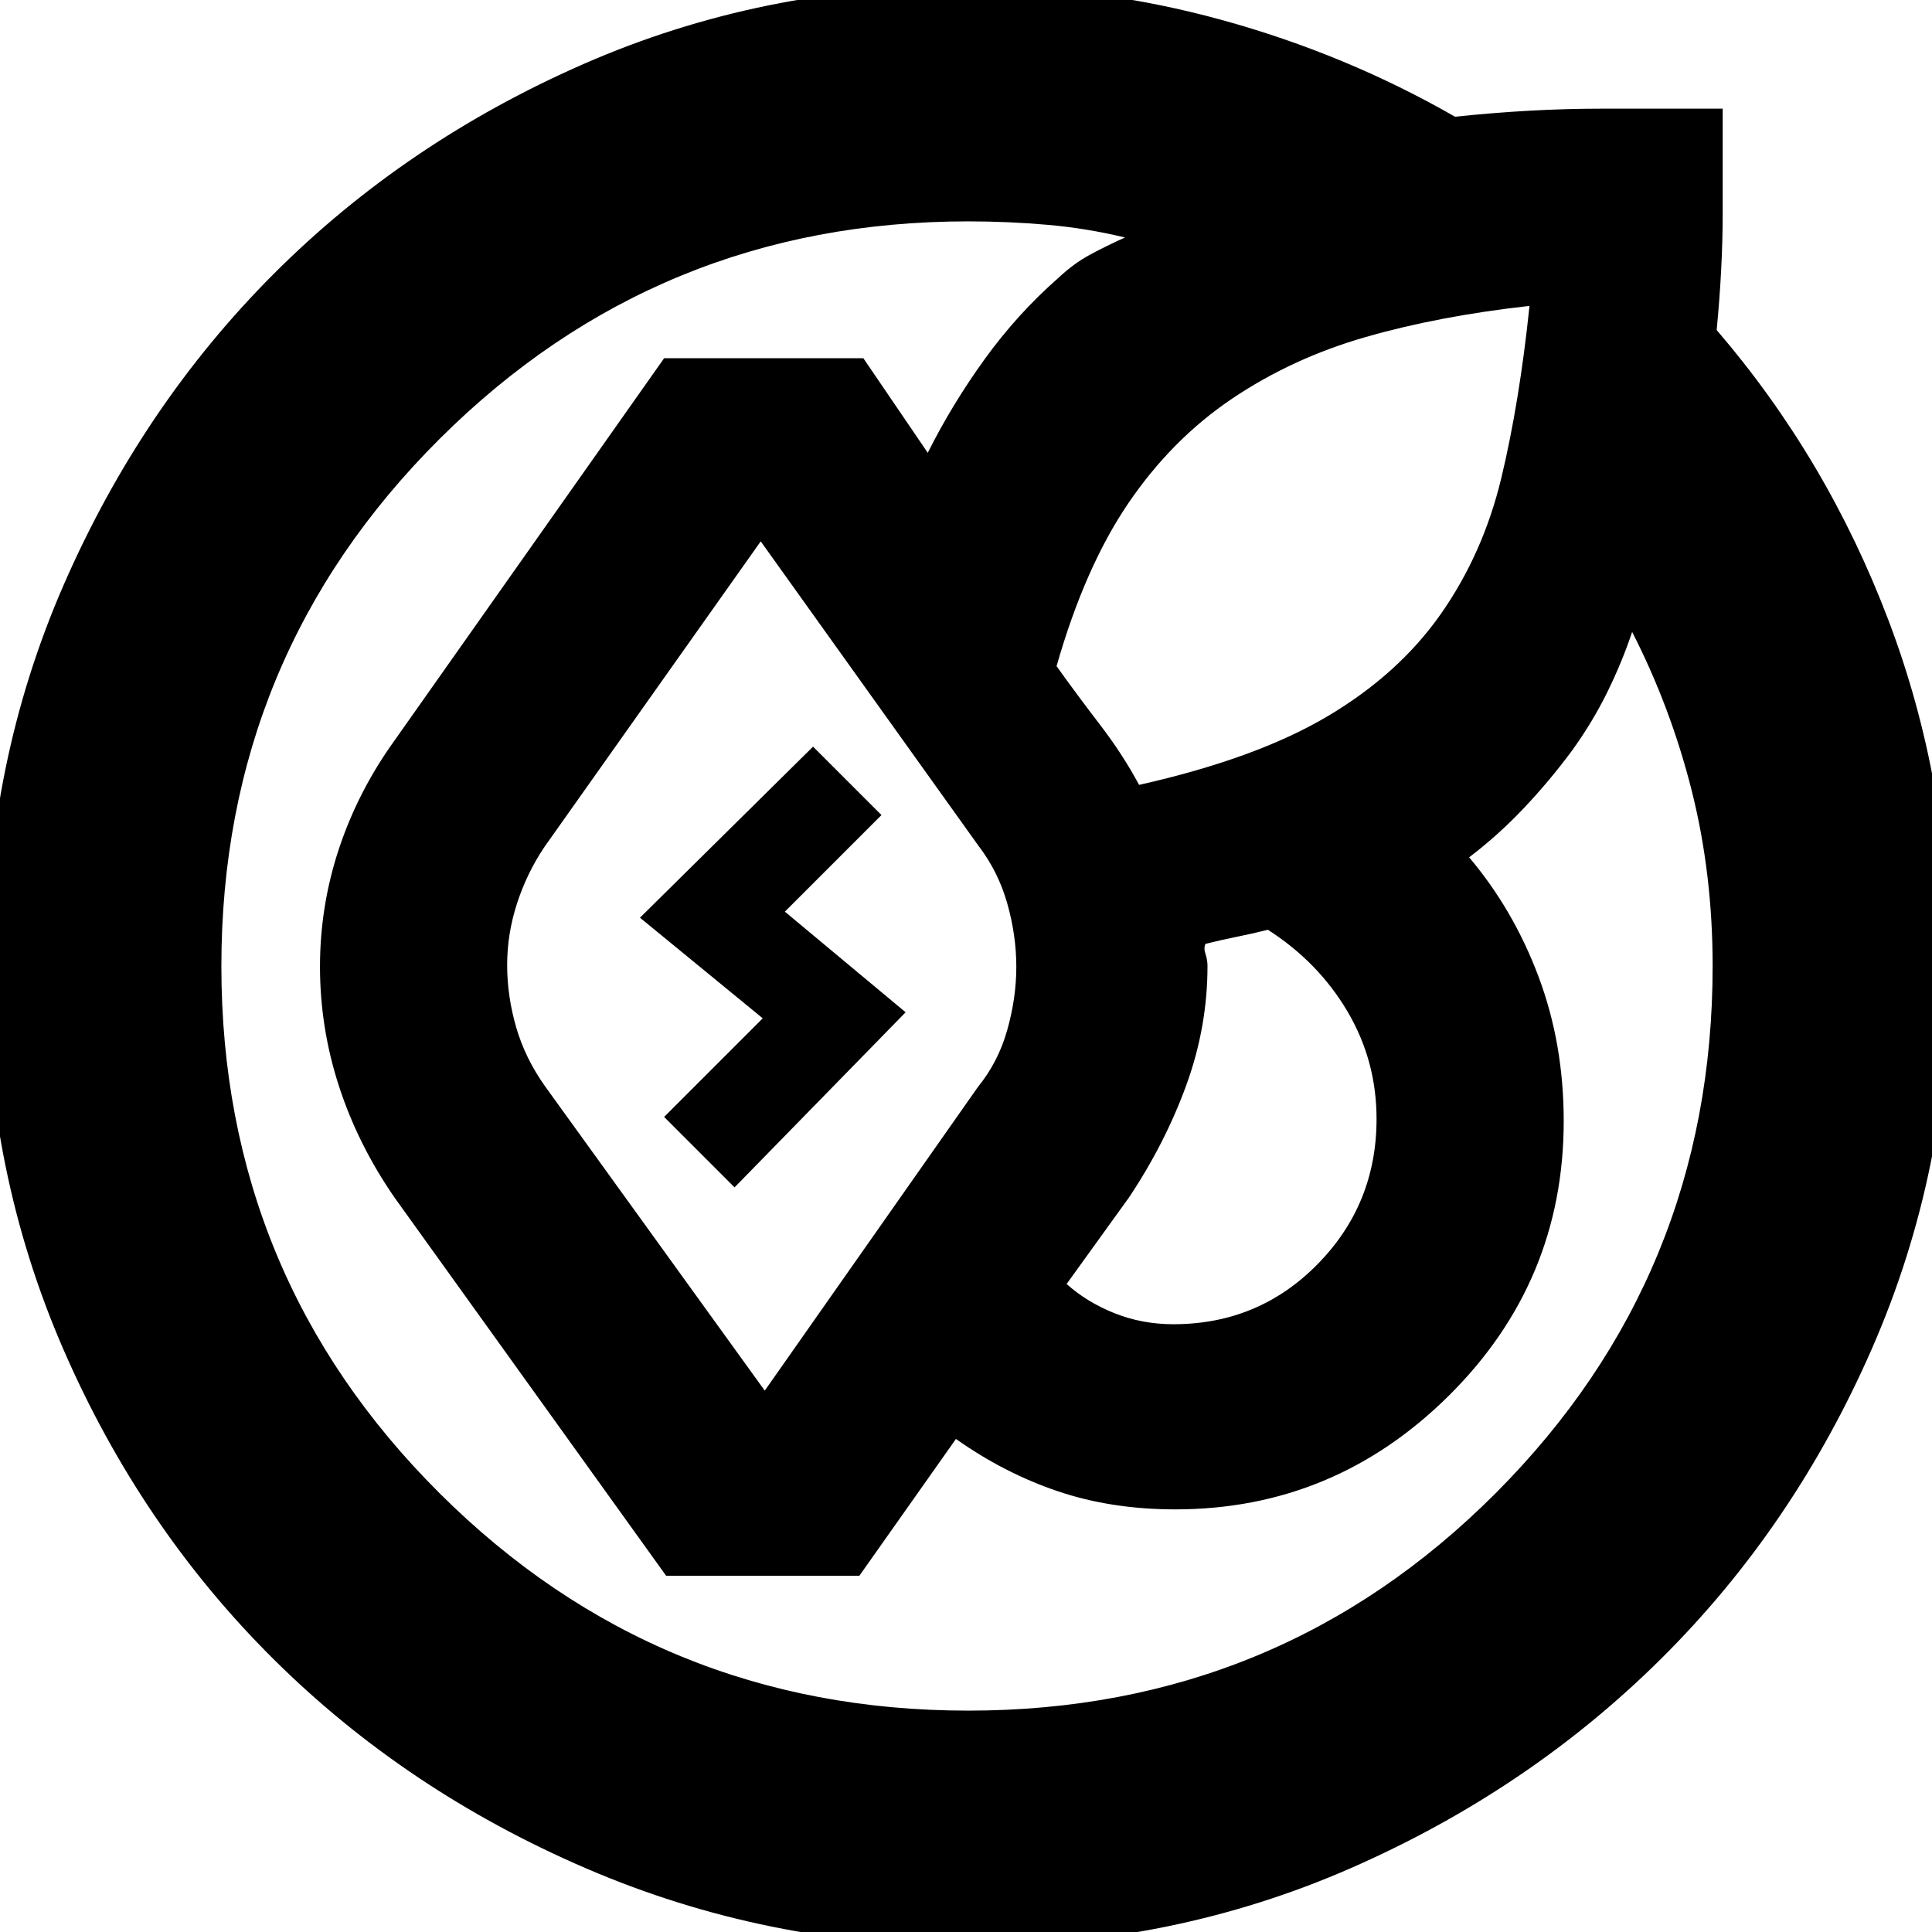 <svg xmlns="http://www.w3.org/2000/svg" height="20" viewBox="0 -960 960 960" width="20"><path d="M-7-479.5Q-7-581 31.77-669.67q38.78-88.67 104.18-154.17 65.41-65.51 153.96-104.33Q378.45-967 480-967q65.79 0 127.4 17Q669-933 723-902q38-4 72.5-4H856v51.5q0 27.5-3 58.5 55 64 85.5 144.55Q969-570.89 969-480.16q0 101.43-38.74 190.04-38.73 88.61-104.58 154.06Q759.83-70.6 671.37-31.8 582.9 7 481.45 7 381 7 291.5-31.5 202-70 136-135.5t-104.5-154Q-7-378.01-7-479.5Zm259-1q0 15.5 4.5 31T271-420l109 151 106-151q10-12.26 14.5-28.22 4.5-15.95 4.5-31.41 0-15.55-4.5-31.46T486-540L378-691 270.6-539.27q-8.76 12.99-13.68 28.13Q252-496 252-480.5Zm-142 .56Q110-326 218.44-218t262.68 108q154.23 0 262.06-108.04Q851-326.08 851-480q0-45.93-10.43-87.26Q830.14-608.59 811-646q-5 15-12.39 30.02-7.4 15.02-17.61 29.12-11 14.86-23.76 28.36Q744.48-545 730-534q22 26 34.5 59.31Q777-441.37 777-403q0 79.83-57 136.42Q663-210 584-210q-31.71 0-58.36-9Q499-228 475-245l-48 68h-96L196-365q-18.12-26.23-27.56-55.25-9.44-29.02-9.44-59.39 0-30.36 9.5-58.86T196-592l134-190h99l32 47q12-24 28.29-46.55Q505.58-804.11 526-822q7.57-7.1 15.57-11.42T559-842q-19.07-4.59-38.47-6.29Q501.13-850 481-850q-154.08 0-262.54 108.06Q110-633.88 110-479.94ZM561-365l-31 43q10 9 23.73 14.5T583-302q42.36 0 71.68-29.82Q684-361.64 684-404q0-29-14.5-53.5T630-498q-8 2-15.5 3.5T599-491q-1 2 0 5t1 6q0 30.22-10.5 59.11T561-365Zm199-443q-45 5-81.5 15.5t-66.44 30.7q-29.93 20.21-51.5 52Q539-678 525-629q10 14 21.5 29t19.5 30q58-13 93.5-34t56.5-51q21-30 30-67.5t14-85.5ZM379-454l-61-50 86-85 34 34-48 48 60 50-85 87-35-35 49-49Z"/></svg>